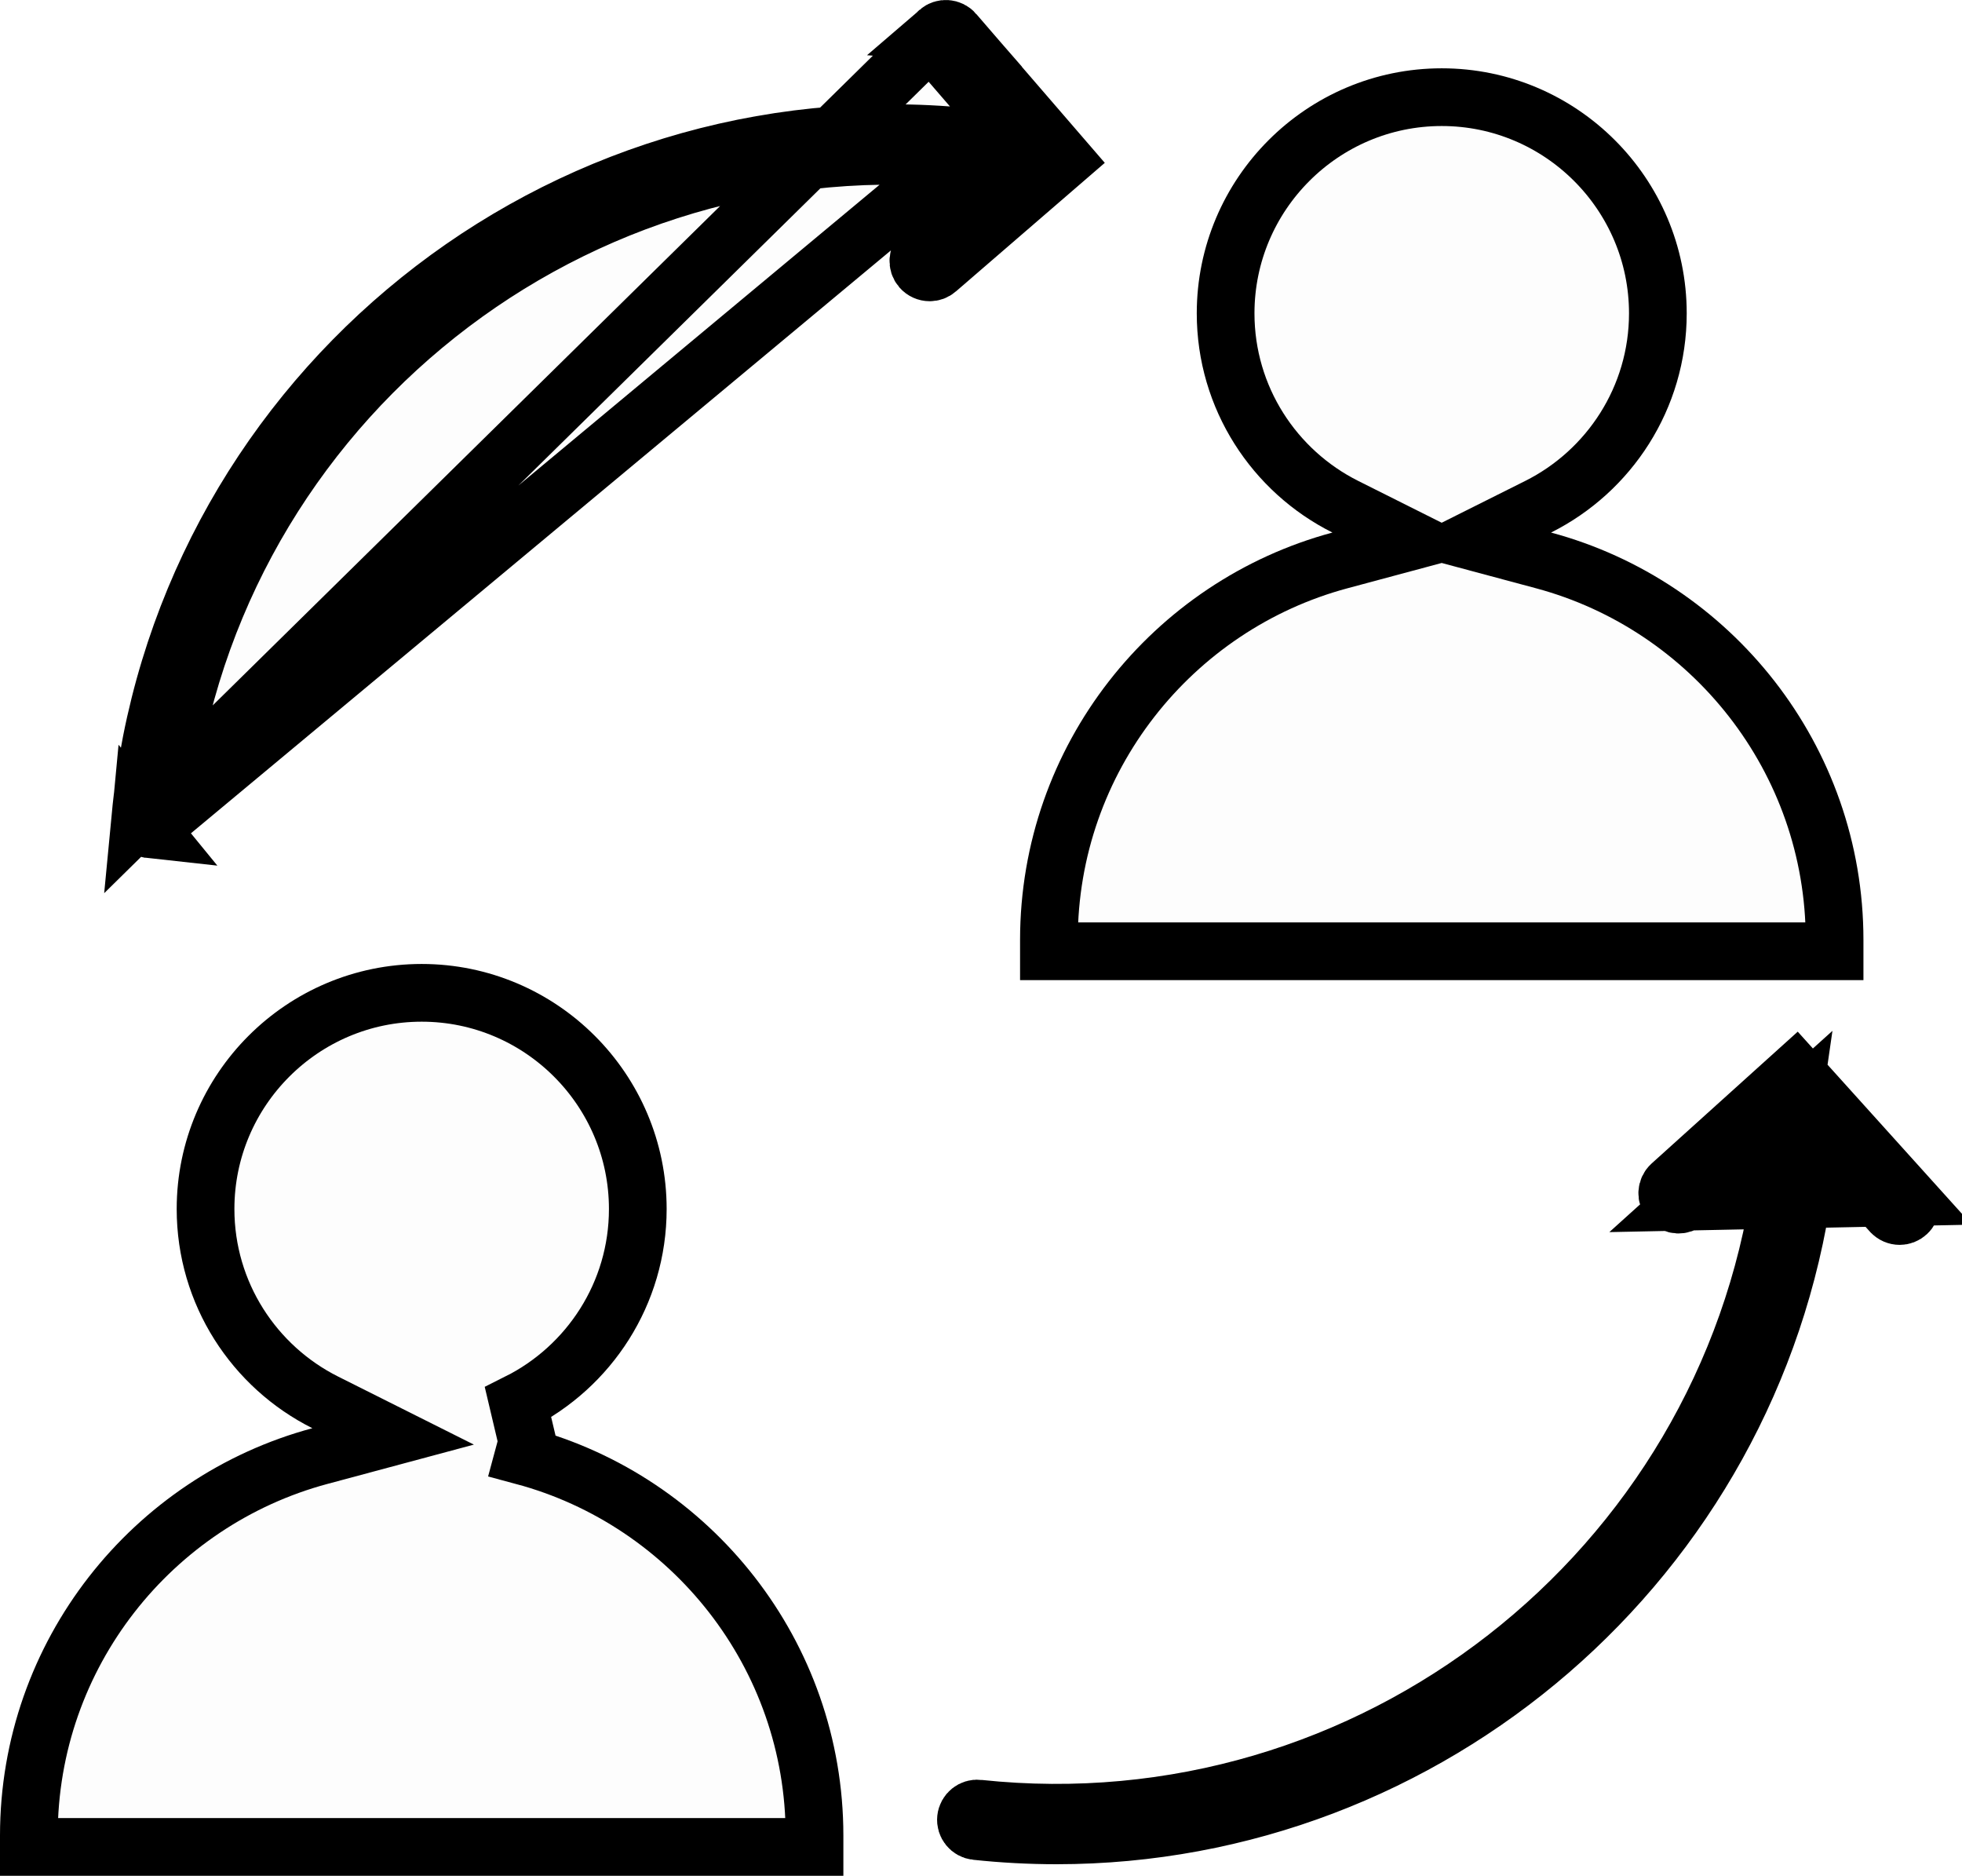 <svg width="68" height="65" viewBox="0 0 68 65" fill="none" xmlns="http://www.w3.org/2000/svg">
<path d="M66.131 41.483L66.131 41.483L62.234 37.162L57.914 41.059C57.914 41.059 57.914 41.059 57.914 41.059C57.753 41.205 57.74 41.453 57.885 41.612L57.886 41.613C58.03 41.773 58.276 41.788 58.439 41.641L66.131 41.483ZM66.131 41.483C66.275 41.643 66.263 41.89 66.101 42.036L66.1 42.037C66.025 42.105 65.934 42.138 65.84 42.138C65.733 42.138 65.627 42.094 65.549 42.008L65.548 42.007L64.248 40.567L62.815 38.978L62.516 41.096C60.684 54.054 49.519 63.6 36.618 63.6C35.695 63.6 34.765 63.551 33.83 63.451L33.828 63.451C33.614 63.428 33.457 63.237 33.48 63.02C33.504 62.802 33.698 62.65 33.908 62.672L33.911 62.673C47.517 64.118 59.793 54.488 61.73 41.055L62.125 38.317L60.071 40.17L58.44 41.641L66.131 41.483Z" fill="black" fill-opacity="0.01" stroke="black" stroke-width="2"/>
<path d="M63.584 32.571V32.963H36.354V32.571C36.354 26.287 40.636 20.979 46.44 19.42L48.98 18.738L46.628 17.56C44.167 16.328 42.478 13.785 42.478 10.858C42.478 6.728 45.839 3.367 49.969 3.367C54.097 3.367 57.459 6.728 57.459 10.858C57.459 13.784 55.77 16.329 53.309 17.56L50.955 18.738L53.497 19.42C59.301 20.978 63.584 26.287 63.584 32.571Z" fill="black" fill-opacity="0.01" stroke="black" stroke-width="2"/>
<path d="M32.526 1.095L32.526 1.095C32.361 1.237 32.343 1.485 32.484 1.649C32.484 1.649 32.484 1.649 32.484 1.649L33.681 3.035L35.26 4.864L32.851 4.686C18.708 3.64 6.215 14.13 4.866 28.313L32.526 1.095ZM32.526 1.095C32.688 0.955 32.935 0.971 33.078 1.136L32.526 1.095ZM35.495 5.702L33.702 7.249L31.964 8.749C31.801 8.89 31.783 9.137 31.924 9.301C32.003 9.392 32.112 9.438 32.221 9.438C32.315 9.438 32.403 9.406 32.475 9.344L32.476 9.343L36.88 5.54L33.078 1.137L35.495 5.702ZM35.495 5.702L33.136 5.496M35.495 5.702L33.136 5.496M33.136 5.496C19.275 4.282 6.967 14.512 5.647 28.388C5.627 28.591 5.456 28.743 5.258 28.743C5.238 28.743 5.225 28.742 5.216 28.742M33.136 5.496L5.216 28.742M5.216 28.742C5.001 28.719 4.845 28.527 4.866 28.314L5.216 28.742Z" fill="black" fill-opacity="0.01" stroke="black" stroke-width="2"/>
<path d="M17.955 48.597L18.277 49.96L18.143 50.457C23.947 52.015 28.23 57.324 28.23 63.608V63.608V64H1V63.608C1 57.323 5.282 52.016 11.085 50.457L13.625 49.775L11.274 48.597C8.813 47.365 7.124 44.822 7.124 41.895C7.124 37.765 10.485 34.404 14.615 34.404C18.743 34.404 22.105 37.765 22.105 41.895C22.105 44.821 20.416 47.366 17.955 48.597Z" fill="black" fill-opacity="0.01" stroke="black" stroke-width="2"/>
</svg>
